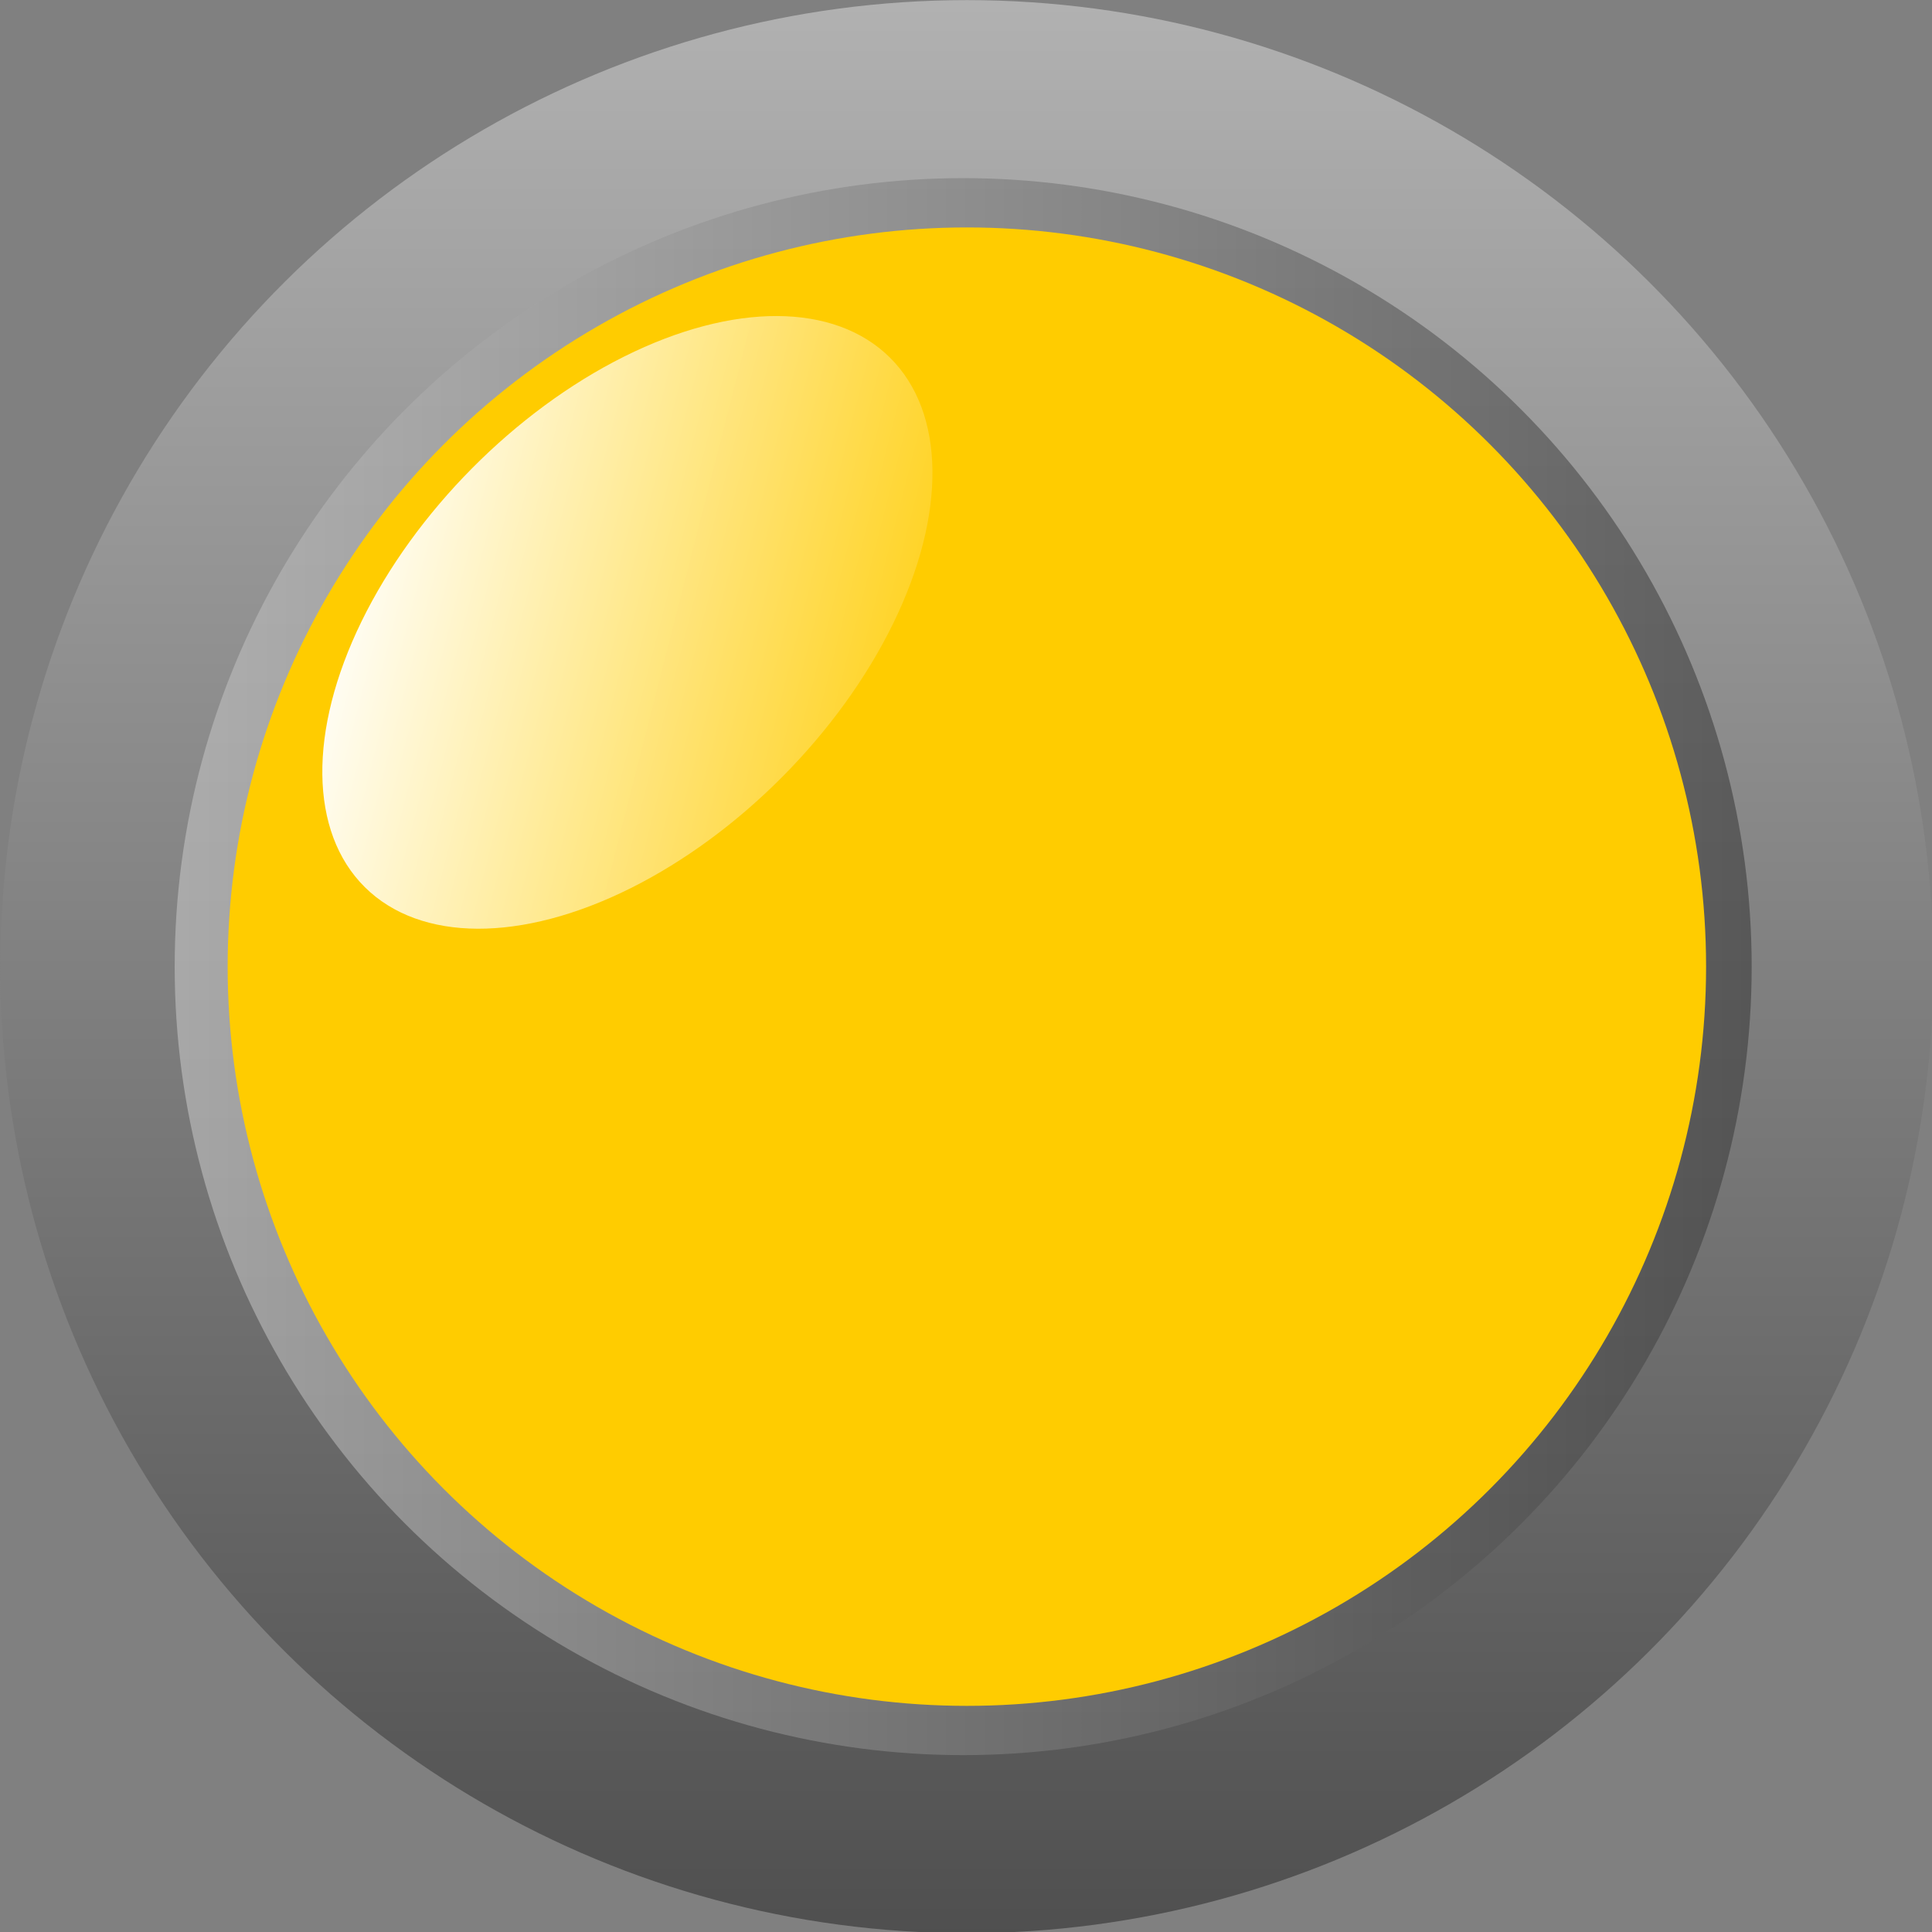 <?xml version="1.0" encoding="UTF-8" standalone="no"?>
<svg
   xmlns:dc="http://purl.org/dc/elements/1.1/"
   xmlns:cc="http://creativecommons.org/ns#"
   xmlns:rdf="http://www.w3.org/1999/02/22-rdf-syntax-ns#"
   xmlns:svg="http://www.w3.org/2000/svg"
   xmlns="http://www.w3.org/2000/svg"
   xmlns:xlink="http://www.w3.org/1999/xlink"
   xmlns:sodipodi="http://sodipodi.sourceforge.net/DTD/sodipodi-0.dtd"
   xmlns:inkscape="http://www.inkscape.org/namespaces/inkscape"
   width="256"
   height="256"
   id="svg2"
   version="1.1"
   inkscape:version="0.48.4 r9939"
   sodipodi:docname="ToggleUnknown.svg">
  <rect width="100%" height="100%" fill="#808080" stroke="none"/>
  <sodipodi:namedview
     pagecolor="#ffffff"
     bordercolor="#666666"
     borderopacity="1"
     objecttolerance="10"
     gridtolerance="10"
     guidetolerance="10"
     inkscape:pageopacity="0"
     inkscape:pageshadow="2"
     inkscape:window-width="1920"
     inkscape:window-height="1028"
     id="namedview29"
     showgrid="false"
     inkscape:zoom="0.49166667"
     inkscape:cx="320"
     inkscape:cy="240"
     inkscape:window-x="0"
     inkscape:window-y="0"
     inkscape:window-maximized="1"
     inkscape:current-layer="svg2" />
  <!-- Created with SVG-edit - http://svg-edit.googlecode.com/ -->
  <defs
     id="defs4">
    <linearGradient
       y2="0"
       x2="1"
       y1="0"
       x1="0"
       id="svg_6">
      <stop
         offset="0"
         stop-color="#bfbfbf"
         id="stop7" />
      <stop
         offset="1"
         stop-color="#404040"
         id="stop9" />
    </linearGradient>
    <linearGradient
       spreadMethod="pad"
       y2="390.002"
       x2="470.001"
       y1="90.002"
       x1="170.001"
       id="svg_18"
       gradientUnits="userSpaceOnUse">
      <stop
         offset="0"
         stop-opacity="0.992"
         stop-color="#ff4800"
         id="stop12" />
      <stop
         offset="1"
         stop-opacity="0.996"
         stop-color="#ff0000"
         id="stop14" />
    </linearGradient>
    <linearGradient
       spreadMethod="pad"
       y2="280.063"
       x2="250.37"
       y1="164.127"
       x1="134.435"
       id="svg_26"
       gradientTransform="matrix(1.305,0,0,0.766,-195.181,128.033)"
       gradientUnits="userSpaceOnUse">
      <stop
         offset="0.102"
         stop-opacity="0.996"
         stop-color="#ffffff"
         id="stop17" />
      <stop
         offset="1"
         stop-opacity="0.996"
         stop-color="#ff0000"
         id="stop19"
         style="stop-color:#ffcc00;stop-opacity:1" />
    </linearGradient>
    <linearGradient
       inkscape:collect="always"
       xlink:href="#svg_6"
       id="linearGradient4159"
       x1="123.875"
       y1="43.875"
       x2="516.125"
       y2="43.875"
       gradientUnits="userSpaceOnUse"
       gradientTransform="translate(-80,-560)" />
    <linearGradient
       inkscape:collect="always"
       xlink:href="#svg_6"
       id="linearGradient4161"
       x1="159.253"
       y1="79.999"
       x2="479.253"
       y2="79.999"
       gradientUnits="userSpaceOnUse" />
    <linearGradient
       spreadMethod="pad"
       y2="280.063"
       x2="250.37"
       y1="164.127"
       x1="134.435"
       id="svg_26-8"
       gradientTransform="matrix(1.305,0,0,0.766,-689.497,-402.447)"
       gradientUnits="userSpaceOnUse">
      <stop
         offset="0.102"
         stop-opacity="0.996"
         stop-color="#ffffff"
         id="stop17-7" />
      <stop
         offset="1"
         stop-opacity="0.996"
         stop-color="#ff0000"
         id="stop19-1" />
    </linearGradient>
    <linearGradient
       gradientTransform="translate(-724.746,-22.373)"
       spreadMethod="pad"
       y2="390.002"
       x2="470.001"
       y1="90.002"
       x1="170.001"
       id="svg_18-2"
       gradientUnits="userSpaceOnUse">
      <stop
         offset="0"
         stop-opacity="0.992"
         stop-color="#ff4800"
         id="stop12-3" />
      <stop
         offset="1"
         stop-opacity="0.996"
         stop-color="#ff0000"
         id="stop14-6" />
    </linearGradient>
    <linearGradient
       gradientTransform="translate(-724.746,-22.373)"
       inkscape:collect="always"
       xlink:href="#svg_6"
       id="linearGradient4161-5"
       x1="159.253"
       y1="79.999"
       x2="479.253"
       y2="79.999"
       gradientUnits="userSpaceOnUse" />
    <linearGradient
       inkscape:collect="always"
       xlink:href="#svg_6"
       id="linearGradient4159-9"
       x1="123.875"
       y1="43.875"
       x2="516.125"
       y2="43.875"
       gradientUnits="userSpaceOnUse"
       gradientTransform="translate(-102.373,164.746)" />
    <linearGradient
       spreadMethod="pad"
       y2="280.063"
       x2="250.37"
       y1="164.127"
       x1="134.435"
       id="svg_26-9"
       gradientTransform="matrix(1.305,0,0,0.766,-389.745,-865.662)"
       gradientUnits="userSpaceOnUse">
      <stop
         offset="0.102"
         stop-opacity="0.996"
         stop-color="#ffffff"
         id="stop17-1" />
      <stop
         offset="1"
         stop-opacity="0.996"
         stop-color="#ff0000"
         id="stop19-4"
         style="stop-color:#008000;stop-opacity:1" />
    </linearGradient>
    <linearGradient
       gradientTransform="translate(-842.712,-561.356)"
       inkscape:collect="always"
       xlink:href="#svg_6"
       id="linearGradient4161-0"
       x1="159.253"
       y1="79.999"
       x2="479.253"
       y2="79.999"
       gradientUnits="userSpaceOnUse" />
    <linearGradient
       inkscape:collect="always"
       xlink:href="#svg_6"
       id="linearGradient4159-2"
       x1="123.875"
       y1="43.875"
       x2="516.125"
       y2="43.875"
       gradientUnits="userSpaceOnUse"
       gradientTransform="translate(-641.356,282.712)" />
  </defs>
  <g
     id="g4320"
     inkscape:export-xdpi="7.3422561"
     inkscape:export-ydpi="7.3422561"
     transform="matrix(0.653,0,0,0.653,-80.846,-28.635)">
    <circle
       inkscape:export-ydpi="90"
       inkscape:export-xdpi="90"
       transform="matrix(0,1,-1,0,0,0)"
       id="svg_3"
       r="196.125"
       cy="-320"
       cx="240"
       style="fill:url(#linearGradient4159);fill-opacity:0.77;stroke-width:17.5;stroke-linecap:round"
       sodipodi:cx="240"
       sodipodi:cy="-320"
       sodipodi:rx="196.125"
       sodipodi:ry="196.125"
       d="m 436.125,-320 c 0,108.317 -87.808,196.125 -196.125,196.125 -108.317,0 -196.125,-87.808 -196.125,-196.125 0,-108.317 87.808,-196.125 196.125,-196.125 108.317,0 196.125,87.808 196.125,196.125 z" />
    <circle
       inkscape:export-ydpi="90"
       inkscape:export-xdpi="90"
       id="svg_7"
       r="160"
       cy="239.999"
       cx="319.253"
       style="fill:url(#linearGradient4161);fill-opacity:0.64;stroke-width:17.5;stroke-linecap:round"
       sodipodi:cx="319.25284"
       sodipodi:cy="239.99904"
       sodipodi:rx="160"
       sodipodi:ry="160"
       d="m 479.253,239.999 c 0,88.366 -71.634,160 -160,160 -88.366,0 -160,-71.634 -160,-160 0,-88.366 71.634,-160 160,-160 88.366,0 160,71.634 160,160 z" />
    <circle
       inkscape:export-ydpi="90"
       inkscape:export-xdpi="90"
       id="svg_8"
       r="150"
       cy="240.002"
       cx="320.001"
       style="fill:#ffcc00;stroke-width:17.5;stroke-linecap:round"
       sodipodi:cx="320.00055"
       sodipodi:cy="240.00169"
       sodipodi:rx="150"
       sodipodi:ry="150"
       d="m 470.001,240.002 c 0,82.843 -67.157,150 -150,150 -82.843,0 -150,-67.157 -150,-150 0,-82.843 67.157,-150 150,-150 82.843,0 150,67.157 150,150 z" />
    <ellipse
       inkscape:export-ydpi="90"
       inkscape:export-xdpi="90"
       transform="matrix(0.704,-0.71,0.71,0.704,0,0)"
       id="svg_20"
       ry="44.403"
       rx="75.676"
       cy="298.157"
       cx="55.999"
       style="fill:url(#svg_26);stroke-width:17.5;stroke-linecap:round"
       sodipodi:cx="55.998653"
       sodipodi:cy="298.15689"
       sodipodi:rx="75.675957"
       sodipodi:ry="44.402988"
       d="m 131.675,298.157 c 0,24.523 -33.881,44.403 -75.676,44.403 -41.795,0 -75.676,-19.88 -75.676,-44.403 0,-24.523 33.881,-44.403 75.676,-44.403 41.795,0 75.676,19.88 75.676,44.403 z" />
  </g>
</svg>
